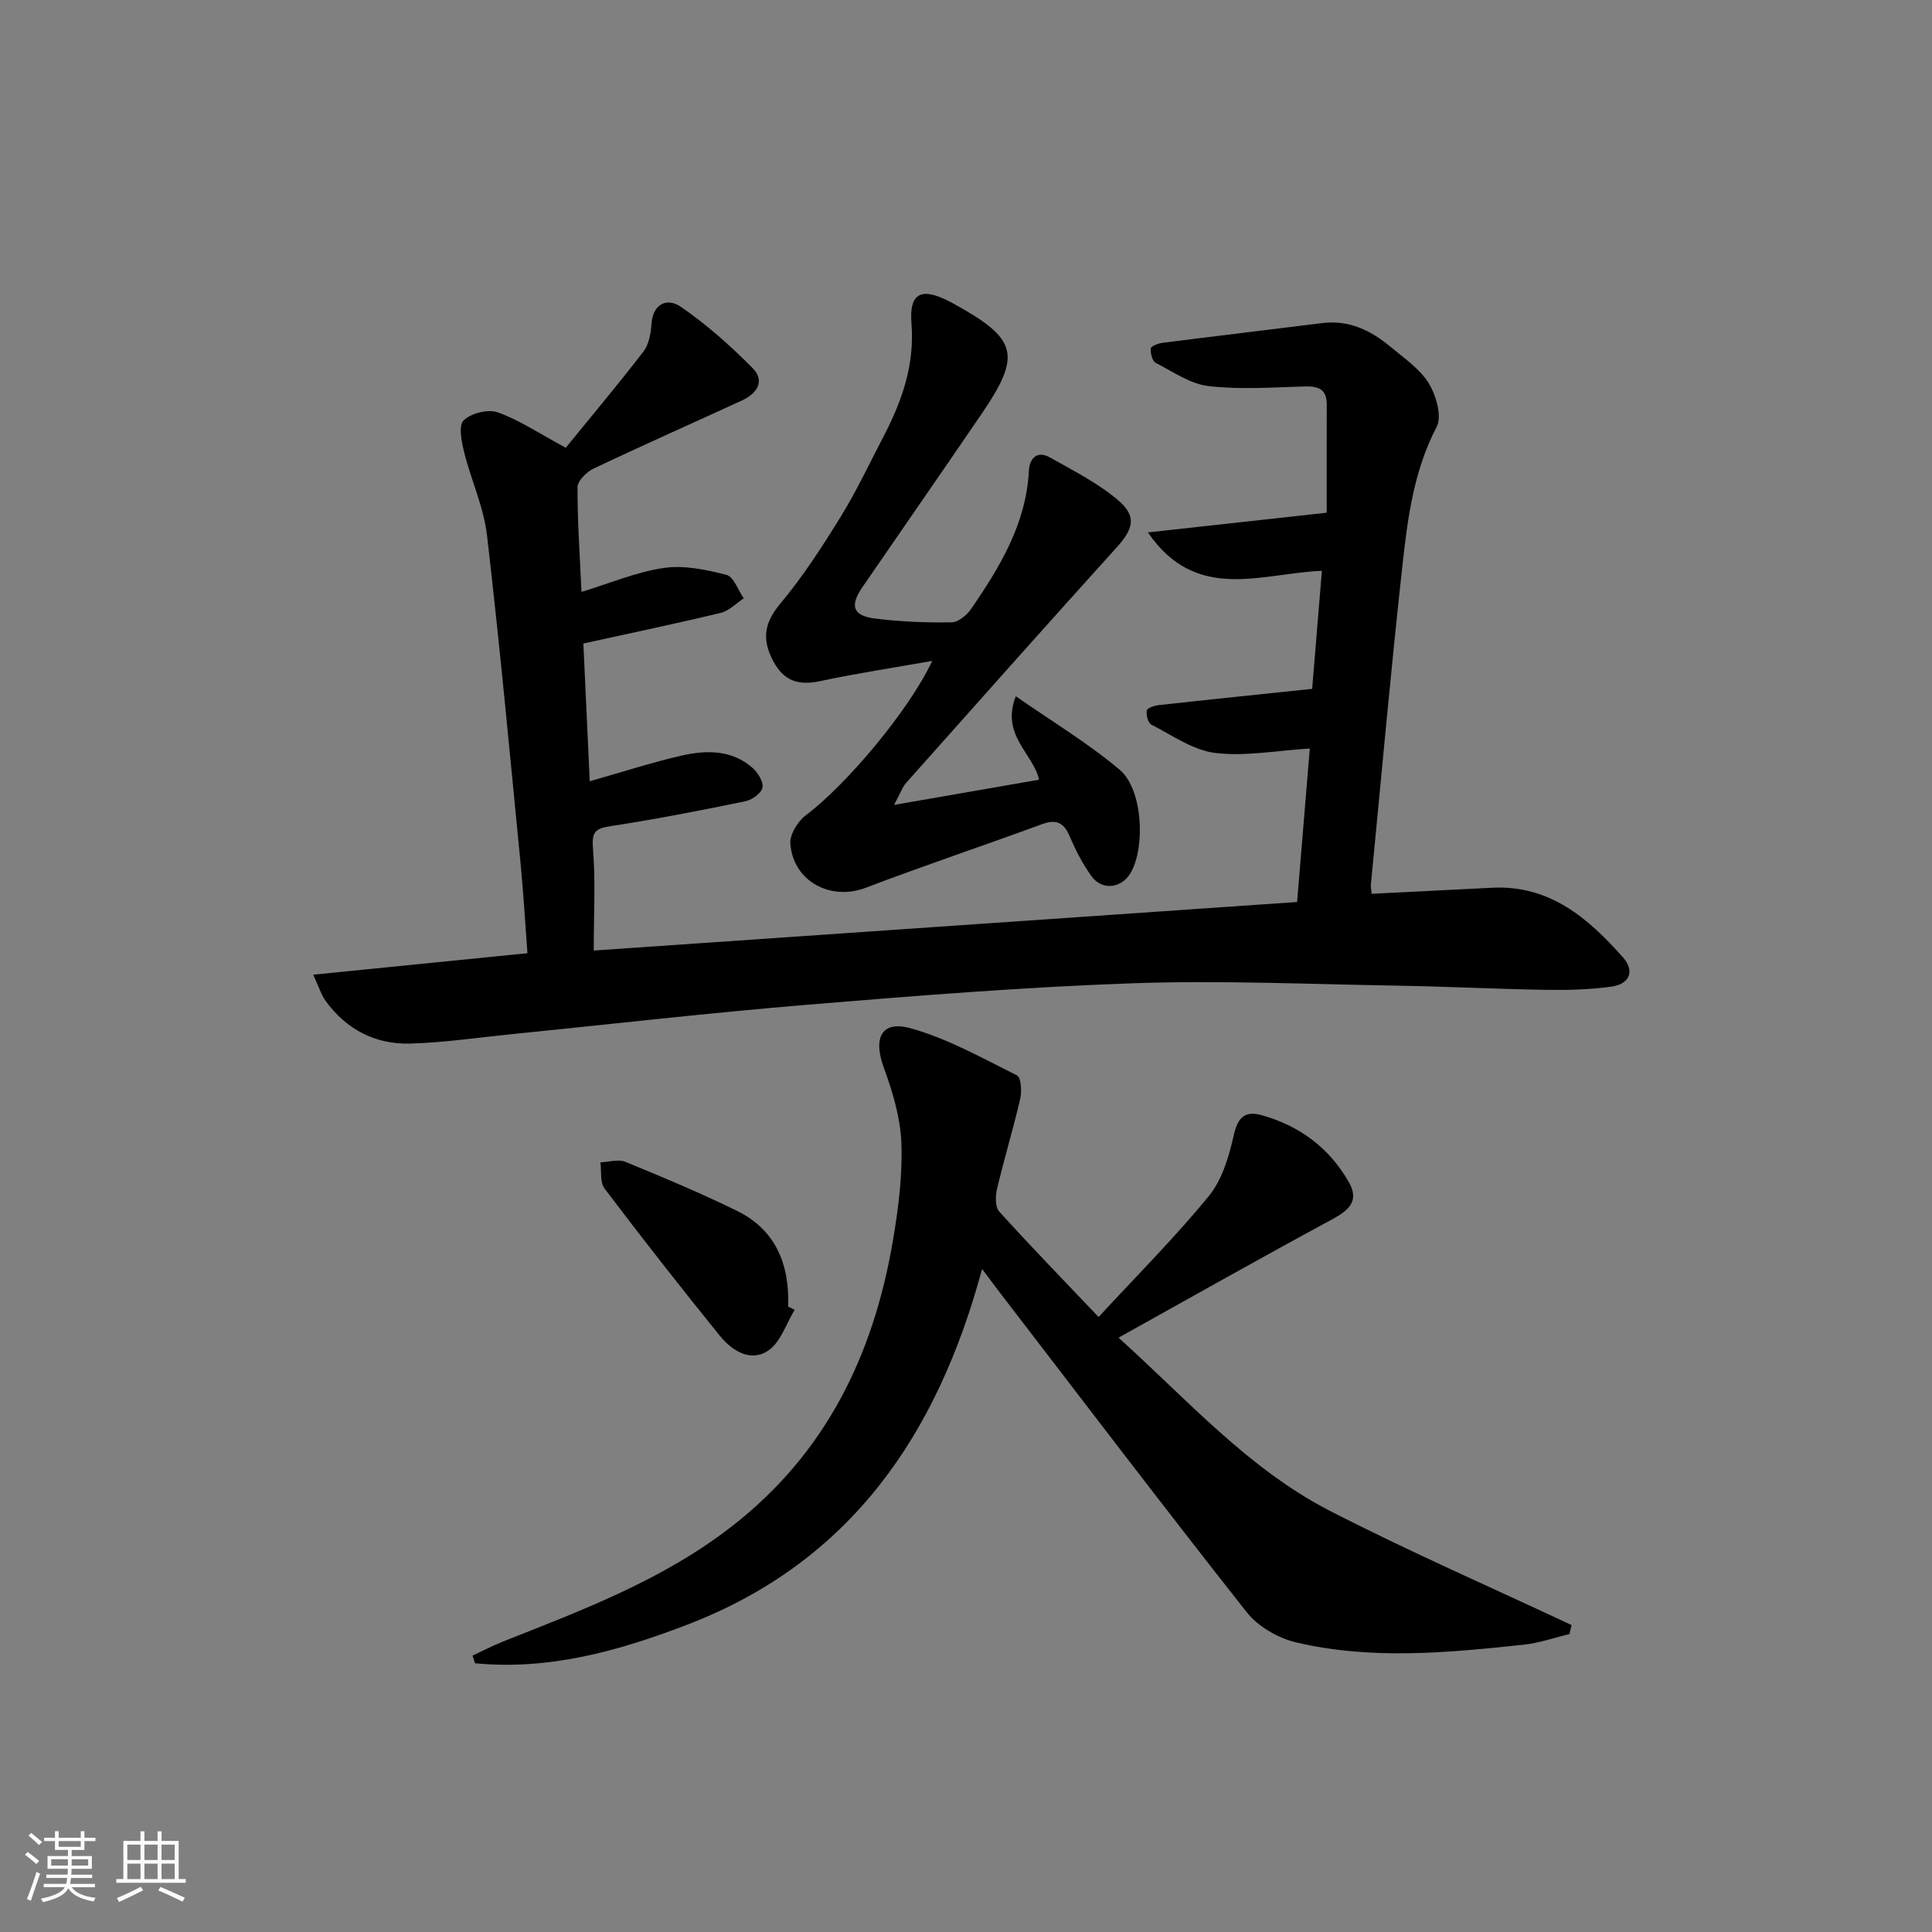 <svg enable-background="new 0 0 400 400" viewBox="0 0 400 400" xmlns="http://www.w3.org/2000/svg"><rect x="0" y="0" width="400" height="400" fill="#808080" stroke="none"/><path d="m5.17 384 .55-.58c.85.61 1.65 1.24 2.4 1.87l-.59.64c-.83-.73-1.62-1.38-2.36-1.93m1.22 9.53-.82-.34c.71-1.76 1.37-3.64 1.98-5.63.24.13.5.25.76.36-.6 1.67-1.24 3.54-1.92 5.61m-.5-13.5.57-.54c.56.44 1.31 1.06 2.26 1.87l-.65.64c-.67-.66-1.4-1.32-2.18-1.97m3.25.46h2.24v-1.36h.77v1.36h4.57v-1.36h.76v1.36h2.28v.69h-2.28v1.84h-2.64v1.26h4.18v2.64h-4.21c0 .45-.02.86-.05 1.21h4.32v.69h-4.38c-.04.34-.1.75-.19 1.22h5.15v.69h-4.82c.87 1.19 2.51 1.92 4.93 2.19-.17.31-.3.57-.37.76-2.77-.49-4.52-1.41-5.26-2.76-.56 1.26-2.3 2.23-5.24 2.9-.12-.24-.26-.48-.43-.72 2.73-.55 4.38-1.34 4.96-2.38h-4.38v-.69h4.65c.1-.38.17-.79.21-1.22h-4.32v-.69h4.4c.03-.34.05-.75.05-1.21h-4.2v-2.64h4.23v-1.26h-2.69v-1.84h-2.24zm1.46 4.46v1.29h3.45c.01-.4.02-.57.01-.53v-.32-.45h-3.46zm1.55-2.59h4.57v-1.19h-4.57zm6.11 2.59h-3.42v.77c-.01.19-.01.37-.02.53h3.44z" fill="#fafbfc"/><path d="m32.63 379.16h.82v1.98h3.54v7.89h1.46v.78h-14.37v-.78h1.46v-7.89h3.54v-1.98h.82v1.98h2.73zm-3.49 11.48.5.73c-1.61.82-3.28 1.63-5 2.42-.13-.27-.28-.55-.44-.82 1.75-.73 3.4-1.5 4.94-2.33m-2.78-5.55h2.73v-3.18h-2.73zm0 3.95h2.73v-3.2h-2.73zm3.54-3.95h2.73v-3.18h-2.73zm0 3.95h2.73v-3.2h-2.73zm7.89 4.68c-1.84-.92-3.51-1.7-5.02-2.32l.45-.73c1.89.8 3.57 1.55 5.04 2.23zm-1.62-11.81h-2.73v3.18h2.73zm-2.73 7.13h2.73v-3.2h-2.73z" fill="#fafbfc"/><g fill="#000001"><path d="m122.93 196.8c49.23-3.4 97.12-6.7 145.62-10.05.87-10.52 1.74-21.02 2.63-31.78-6.85.42-13.34 1.68-19.58.92-4.59-.56-8.91-3.66-13.23-5.87-.68-.35-1.09-1.98-.95-2.92.07-.49 1.57-1.01 2.47-1.11 10.39-1.15 20.8-2.22 31.78-3.37.66-8 1.32-15.99 2.01-24.44-12.48.49-25.99 6.71-36.02-7.95 12.7-1.4 24.18-2.66 37.02-4.08 0-7.58-.02-14.98.01-22.38.01-3.12-1.64-3.84-4.47-3.76-6.66.18-13.39.69-19.97-.07-3.8-.44-7.41-2.97-10.97-4.82-.71-.37-1.11-1.98-1.03-2.97.04-.46 1.52-1.06 2.41-1.17 11.02-1.4 22.06-2.71 33.08-4.09 5.56-.69 10.1 1.52 14.17 4.93 2.8 2.34 6.05 4.53 7.89 7.53 1.54 2.5 2.79 6.84 1.64 9.04-4.77 9.14-6.02 18.99-7.1 28.85-2.42 21.96-4.38 43.98-6.52 65.97-.04.45.08.91.17 1.84 8.37-.42 16.64-.82 24.91-1.25 11.91-.62 19.91 6.28 27.1 14.39 2.55 2.87 1.38 5.56-2.36 6.08-4.42.61-8.93.74-13.4.67-10.48-.17-20.95-.71-31.43-.88-18.13-.3-36.3-1.12-54.4-.48-22.41.79-44.79 2.58-67.14 4.43-20.53 1.7-41 4.06-61.5 6.12-6.94.7-13.87 1.73-20.82 1.93-7.22.21-13.23-2.9-17.53-8.83-.9-1.24-1.36-2.81-2.58-5.43 15.2-1.53 29.45-2.96 44.36-4.45-.46-6.16-.82-12.39-1.42-18.59-2.22-22.65-4.32-45.32-6.95-67.93-.68-5.83-3.29-11.42-4.73-17.19-.54-2.18-1.21-5.56-.11-6.61 1.55-1.49 5.06-2.37 7.07-1.66 4.46 1.59 8.51 4.33 14.07 7.33 5.14-6.31 10.75-12.99 16.07-19.89 1.12-1.45 1.55-3.69 1.67-5.61.27-4.42 3.32-5.58 6.06-3.7 5.37 3.68 10.32 8.1 14.91 12.73 2.63 2.66.84 5.27-2.2 6.67-10.25 4.72-20.58 9.29-30.77 14.13-1.44.68-3.3 2.54-3.3 3.86-.02 7.13.49 14.26.82 21.66 5.69-1.73 11.25-4.1 17.03-4.96 4.19-.62 8.78.35 12.98 1.43 1.51.39 2.41 3.17 3.59 4.86-1.58 1.03-3.04 2.59-4.77 3.01-9.19 2.21-18.45 4.14-28.44 6.34.44 9.5.88 19.01 1.32 28.52 6.64-1.88 12.76-3.88 19.01-5.31 5.11-1.16 10.37-1.25 14.67 2.52 1.12.98 2.31 2.89 2.08 4.1-.22 1.15-2.14 2.54-3.52 2.83-9.27 1.9-18.56 3.72-27.9 5.15-3.2.49-3.95 1.18-3.67 4.63.55 6.74.16 13.57.16 21.13z"/><path d="m203.33 262.73c-9.26 34.33-27.19 60.58-60.85 73.57-14.26 5.5-28.75 9.55-44.13 8.06-.17-.53-.34-1.06-.52-1.59 2.13-.98 4.22-2.07 6.4-2.94 16.54-6.55 33.16-12.78 47.46-23.95 19.35-15.11 29.15-35.38 33.16-58.92 1.14-6.68 2.02-13.55 1.77-20.28-.19-5.3-1.84-10.71-3.68-15.76-2.18-6.01-.45-9.7 5.58-8.03 7.67 2.12 14.83 6.17 22.03 9.76.85.42 1.04 3.28.68 4.82-1.45 6.26-3.33 12.43-4.81 18.69-.35 1.48-.39 3.74.47 4.69 6.56 7.25 13.37 14.26 20.56 21.82 7.94-8.59 15.82-16.48 22.84-25.06 2.76-3.38 4.16-8.19 5.15-12.59.82-3.67 2.32-5.08 5.7-4.15 7.87 2.16 14.05 6.75 18.12 13.87 2.22 3.89.04 5.82-3.44 7.71-14.59 7.87-29.02 16.03-44.24 24.5 14.36 12.95 26.91 27.2 43.81 35.88 16.38 8.41 33.3 15.79 49.98 23.62-.14.62-.28 1.25-.42 1.87-3.17.75-6.3 1.86-9.51 2.2-15.71 1.67-31.51 3.19-47.09-.48-3.74-.88-7.9-3.29-10.25-6.27-17.31-21.94-34.22-44.2-51.25-66.36-.99-1.29-1.95-2.59-3.52-4.68z"/><path d="m193.01 136.83c-8.24 1.46-15.78 2.6-23.22 4.19-4.56.97-7.61-.06-9.81-4.35-2.26-4.41-1.73-7.73 1.55-11.66 4.65-5.57 8.65-11.74 12.47-17.93 3.31-5.37 6.01-11.11 8.93-16.72 3.8-7.31 6.46-14.79 5.78-23.35-.51-6.4 2.03-7.61 7.89-4.58.3.15.59.31.88.47 13.25 7.31 14.09 10.57 5.66 22.92-8.15 11.95-16.4 23.83-24.59 35.75-2.64 3.84-2 5.9 2.55 6.48 5.26.67 10.61.88 15.92.8 1.4-.02 3.19-1.52 4.08-2.83 5.94-8.68 11.36-17.6 11.92-28.57.13-2.57 1.72-4.24 4.38-2.73 4.85 2.75 9.95 5.3 14.13 8.88 3.91 3.35 3.09 5.95-.35 9.75-14.61 16.16-29.07 32.44-43.55 48.71-.8.9-1.2 2.14-2.53 4.59 10.86-1.89 20.36-3.54 30.02-5.22-1.17-5.43-7.97-9.18-4.81-17.28 7.62 5.3 15 9.74 21.5 15.21 4.72 3.97 5.37 15.7 2.38 21.19-1.83 3.35-5.94 3.95-8.18.89-1.84-2.52-3.3-5.38-4.53-8.26-1.22-2.85-2.75-3.65-5.75-2.54-12.14 4.46-24.41 8.56-36.49 13.16-7.22 2.75-14.96-1.25-15.61-9.08-.16-1.91 1.53-4.67 3.2-5.92 8.28-6.21 21.28-21.55 26.18-31.97z"/><path d="m164.53 271.18c-1.76 2.88-2.9 6.68-5.44 8.42-3.66 2.51-7.52.07-10.02-3-8.14-10.04-16.11-20.23-23.91-30.53-.97-1.28-.6-3.59-.85-5.42 1.73-.07 3.69-.7 5.15-.11 7.79 3.19 15.57 6.45 23.12 10.15 8.07 3.96 10.9 11.13 10.6 19.84.45.21.9.43 1.35.65z"/></g></svg>